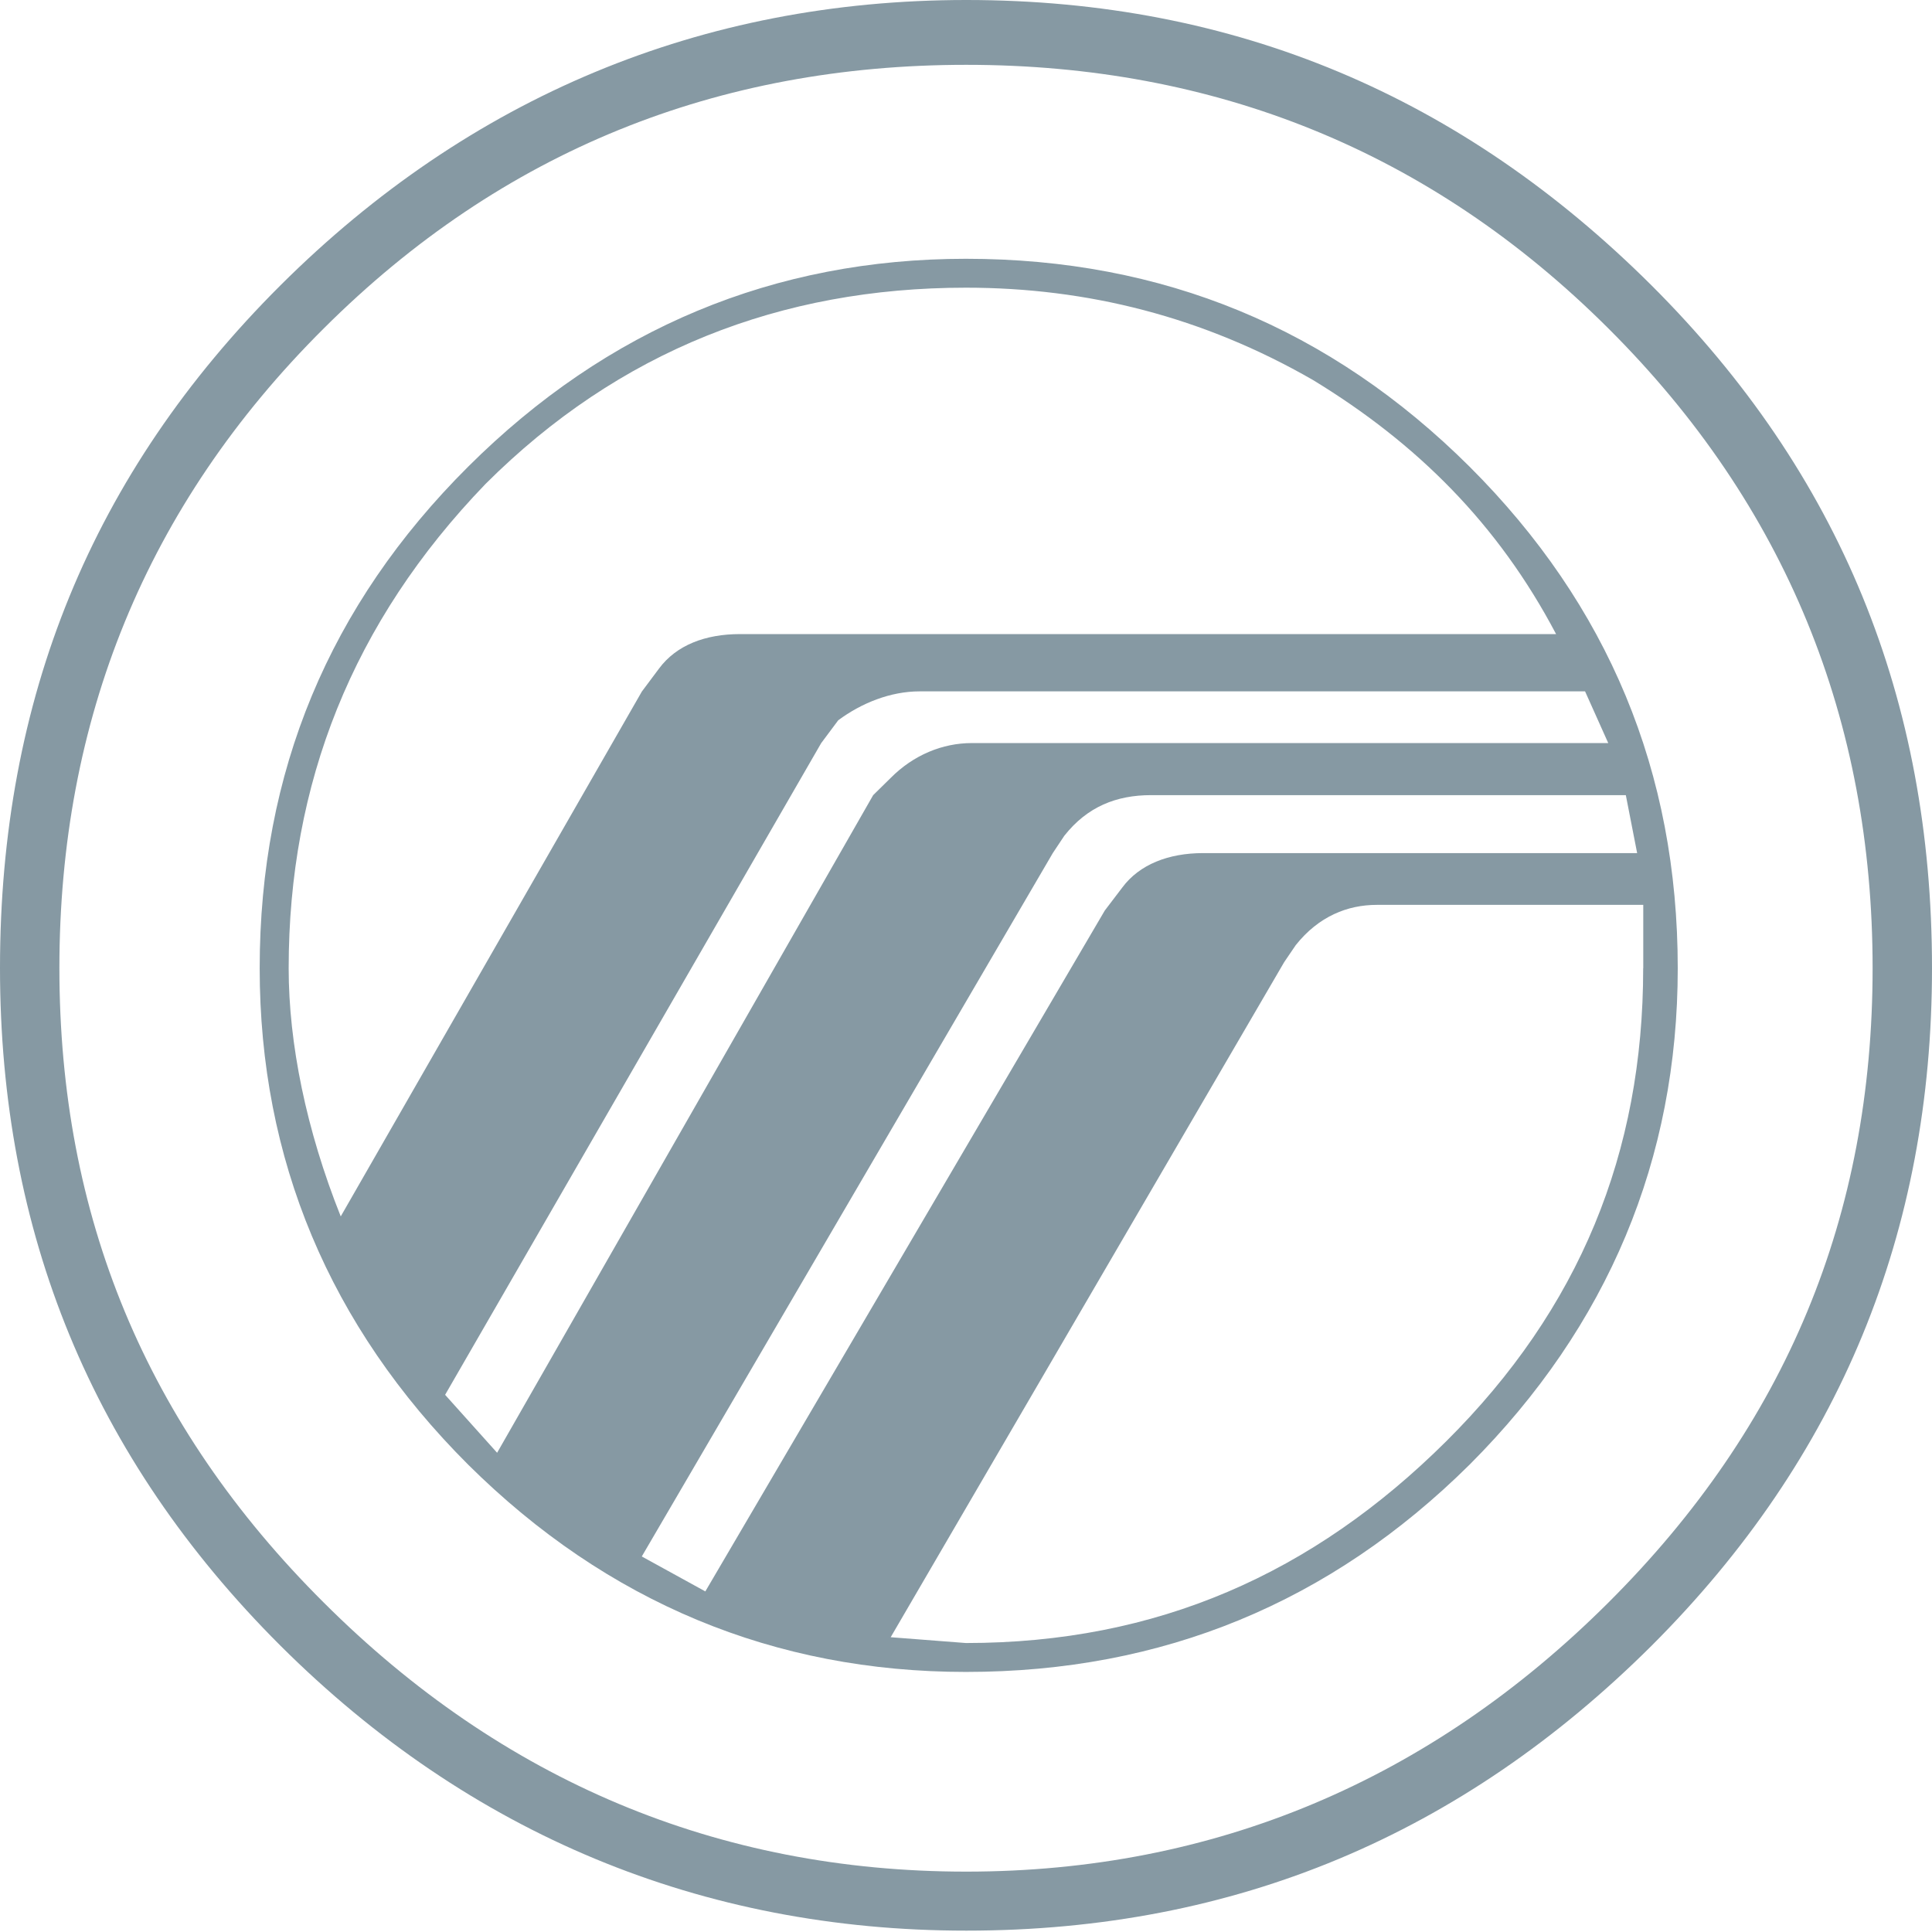 <?xml version="1.0" encoding="utf-8"?>
<!-- Generator: Adobe Illustrator 24.0.0, SVG Export Plug-In . SVG Version: 6.00 Build 0)  -->
<svg version="1.1" id="Layer_1" xmlns="http://www.w3.org/2000/svg" xmlns:xlink="http://www.w3.org/1999/xlink" x="0px" y="0px"
	 viewBox="0 0 256 256" style="enable-background:new 0 0 256 256;" xml:space="preserve">
<style type="text/css">
	.st0{fill:#8699A3;}
</style>
<g>
	<path class="st0" d="M128.04,255.82c35.7,0,65.73-12.8,90.79-37.74c24.99-24.96,37.17-54.88,37.17-89.8
		c0-35.63-12.18-65.53-37.17-90.47C193.77,12.85,163.74,0,128.04,0C92.98,0,62.22,12.85,37.17,37.8C12.16,62.74,0,92.65,0,128.27
		c0,34.92,12.16,64.84,37.17,89.8C62.22,243.02,92.98,255.82,128.04,255.82z M42.92,43.5c23.6-23.53,52.19-34.91,85.11-34.91
		c32.84,0,61.47,11.38,85.07,34.91c23.59,23.49,35.03,52.02,35.03,84.78c0,32.8-11.44,60.58-35.03,84.09
		c-23.6,23.53-52.22,35.63-85.07,35.63c-32.93,0-61.51-12.08-85.11-35.63C19.3,188.86,7.87,161.07,7.87,128.27
		C7.87,95.52,19.3,66.99,42.92,43.5z"/>
	<path class="st0" d="M127.99,221.54c26.08,0,48.29-9.18,66.74-27.47c18.38-18.39,27.58-40.53,27.58-65.77
		c0-26-9.21-48.12-27.58-66.46c-18.45-18.36-40.66-27.55-66.74-27.55c-25.32,0-47.52,9.18-65.96,27.55
		c-18.41,18.34-27.62,40.46-27.62,66.46c0,25.24,9.21,47.38,27.62,65.77C80.46,212.36,102.67,221.54,127.99,221.54z M217.73,128.3
		c0,24.47-8.44,45.12-26.1,62.68c-17.66,17.55-38.33,26.73-63.64,26.73l-9.97-0.77l52.14-89.45l1.53-2.25
		c3.05-3.84,6.89-5.34,10.74-5.34h35.31V128.3z M216.93,113.04h-57.51c-4.59,0-8.45,1.51-10.71,4.56l-2.32,3.05l-52.93,90.22
		l-8.42-4.63l54.46-93.2l1.53-2.3c3.05-3.86,6.91-5.38,11.49-5.38h62.91L216.93,113.04z M38.25,128.3
		c0-24.44,8.42-45.86,26.09-64.18c17.65-17.62,39.12-26,63.65-26c16.09,0,31.43,3.86,45.98,12.23
		c13.83,8.42,24.55,19.11,32.22,33.67H98.05c-4.59,0-8.42,1.46-10.72,4.56l-2.28,3.05l-39.9,69.55
		C40.57,149.72,38.25,138.25,38.25,128.3z M108.81,98.47l2.26-3.03c3.1-2.3,6.95-3.83,10.77-3.83h88.19l3.07,6.85h-84.34
		c-3.85,0-7.72,1.57-10.75,4.63l-2.31,2.27L65.87,192.5l-6.89-7.68L108.81,98.47z"/>
</g>
</svg>
